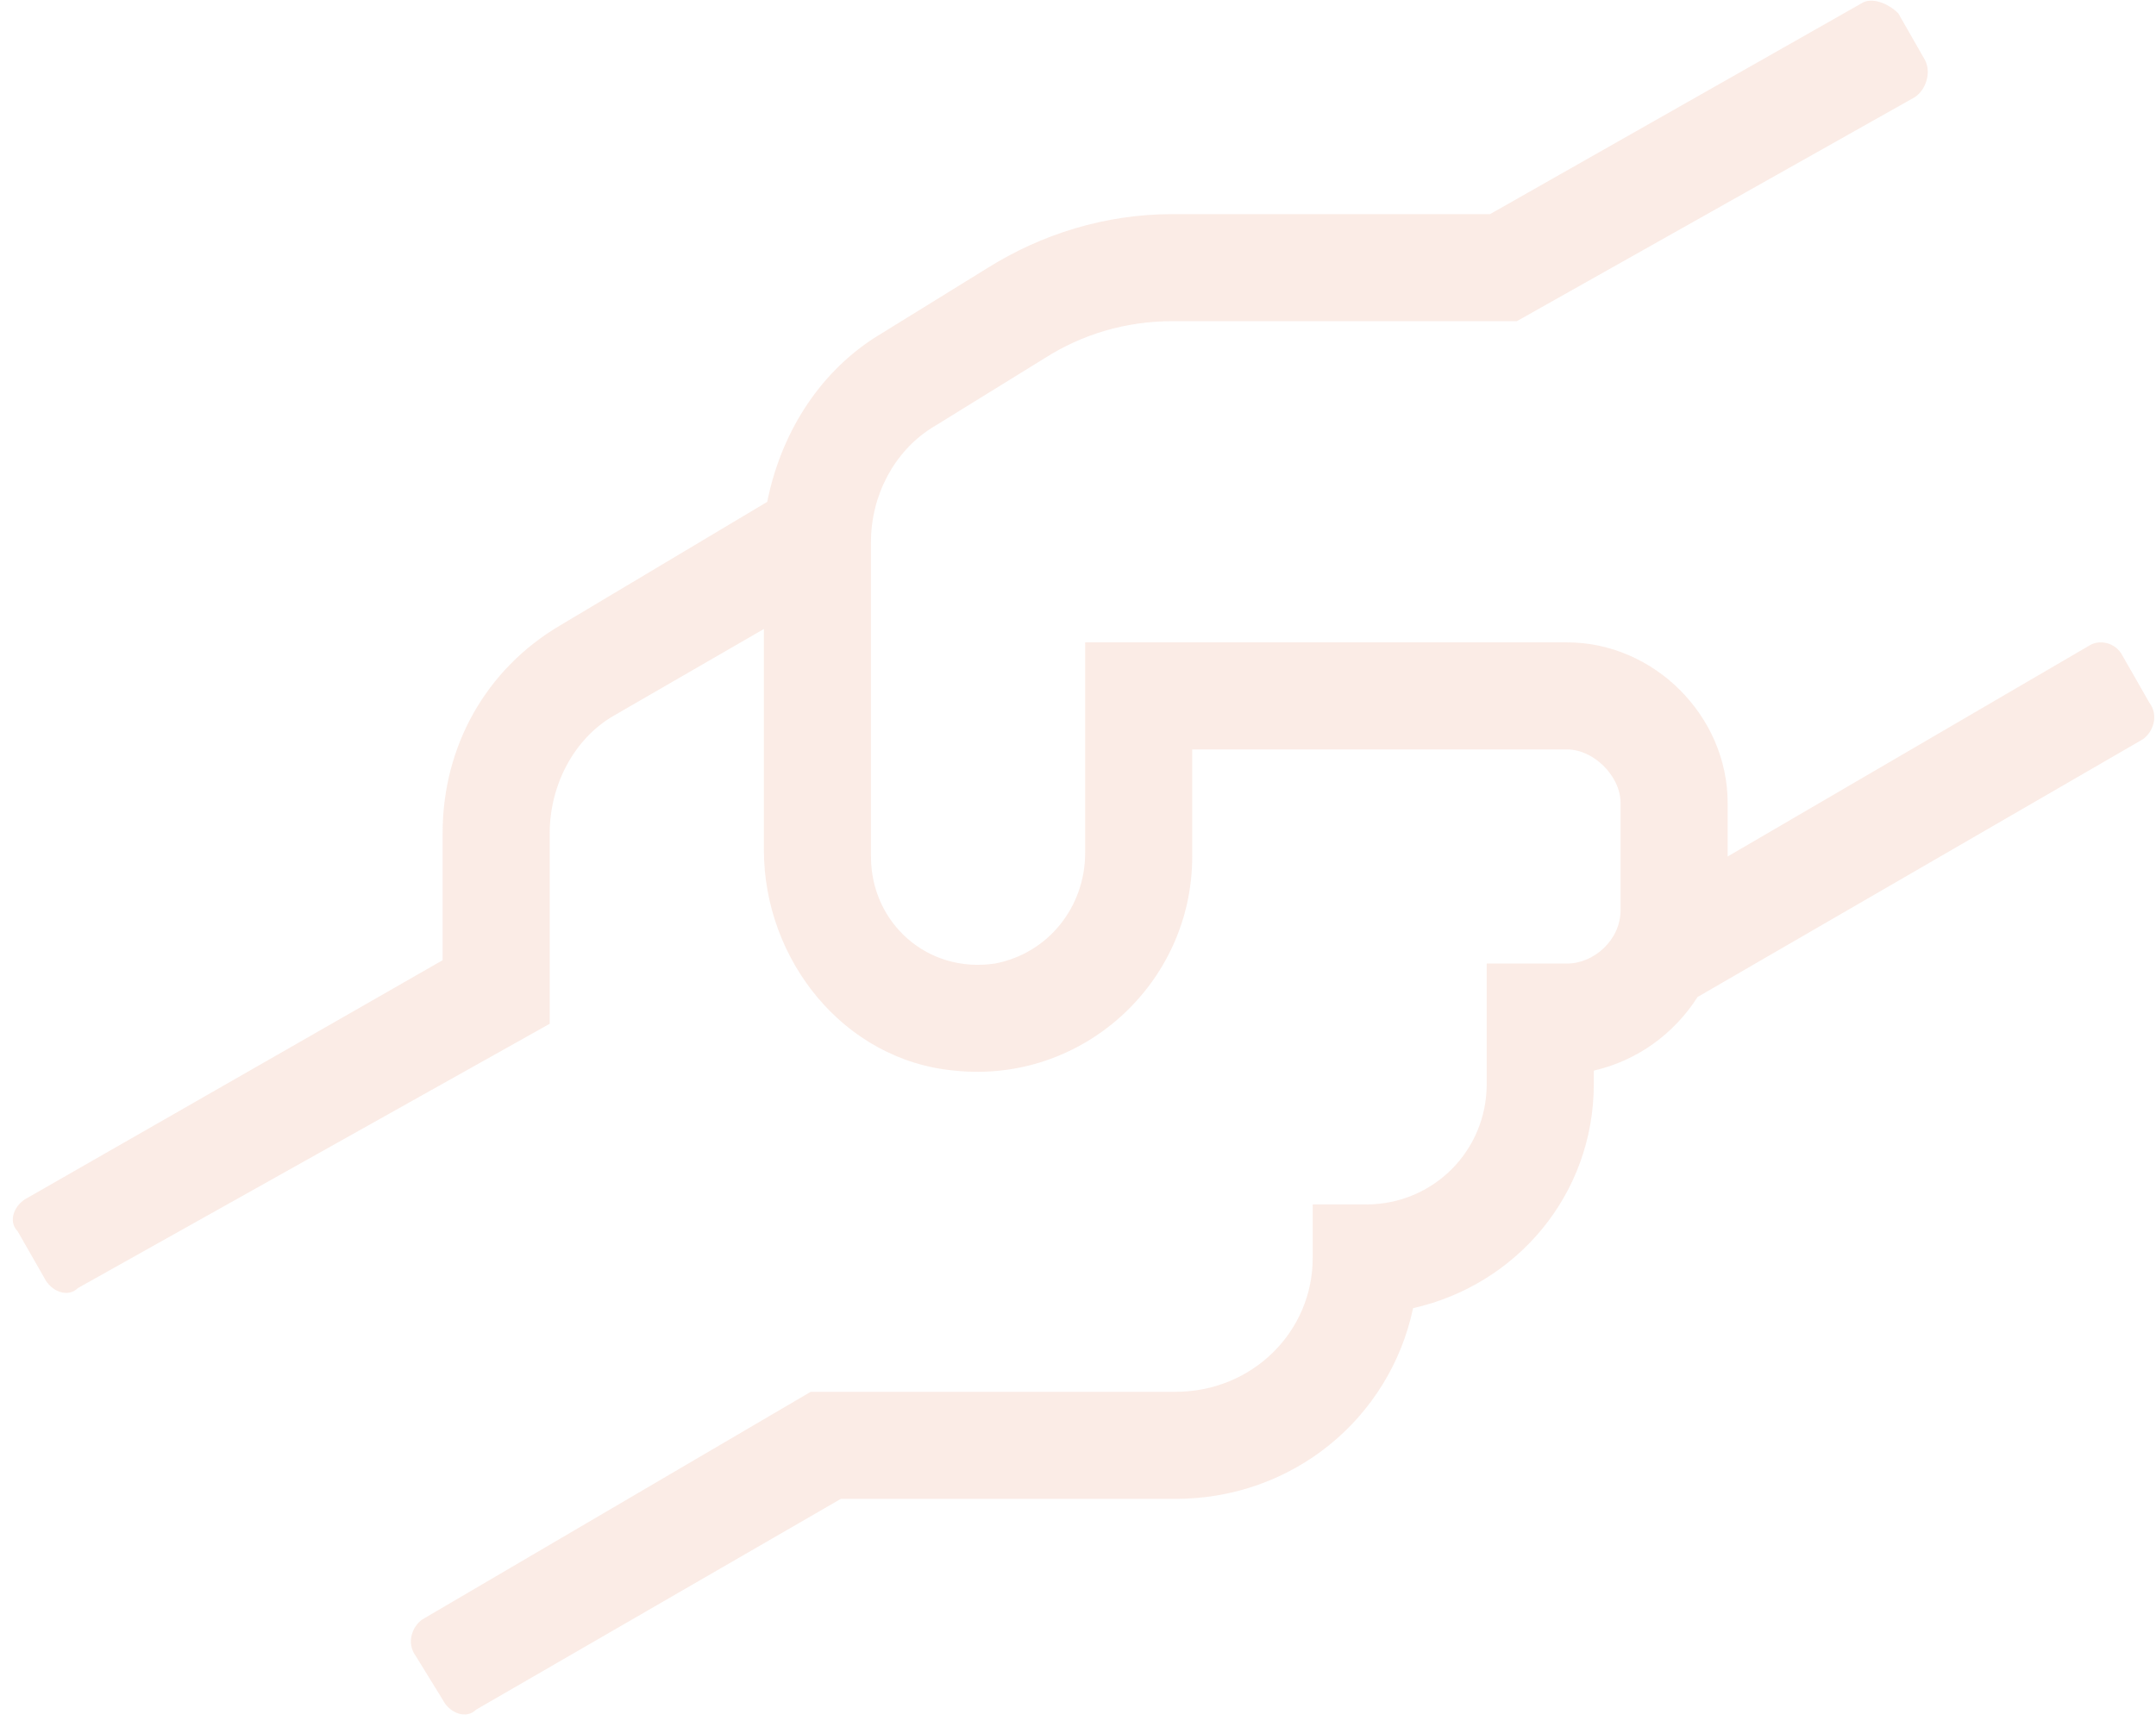 <svg width="151" height="121" viewBox="0 0 151 121" fill="none" xmlns="http://www.w3.org/2000/svg">
<path d="M150.531 49.219L148.656 45.938C148.188 45 147.016 44.766 146.312 45.234L121 60V56.25C121 50.156 115.844 45 109.75 45H76V59.766C76 63.516 73.422 66.797 69.672 67.5C64.984 68.203 61 64.688 61 60V37.969C61 34.688 62.641 31.641 65.219 30L73.188 25.078C75.766 23.438 78.812 22.5 82.094 22.5H106.234L134.125 6.797C134.828 6.328 135.297 5.156 134.828 4.219L132.953 0.938C132.25 0.234 131.078 -0.234 130.375 0.234L104.359 15H82.094C77.406 15 72.953 16.406 69.203 18.75L61.234 23.672C57.25 26.25 54.672 30.469 53.734 35.156L39.203 43.828C34.047 46.875 31 52.266 31 58.359V67.266L1.938 83.906C1 84.375 0.531 85.547 1.234 86.25L3.109 89.531C3.578 90.469 4.75 90.938 5.453 90.234L38.5 71.719V58.359C38.5 55.078 40.141 51.797 42.953 50.156L53.5 44.062V59.531C53.5 67.266 59.125 74.297 66.859 75C75.766 75.938 83.5 68.906 83.5 60V52.5H109.75C111.625 52.5 113.5 54.375 113.5 56.25V63.75C113.5 65.859 111.625 67.5 109.75 67.5H104.125V75.938C104.125 80.625 100.375 84.375 95.688 84.375H91.938V88.125C91.938 93.281 87.719 97.5 82.328 97.5H56.781L29.594 113.438C28.891 113.906 28.422 115.078 29.125 116.016L31 119.062C31.469 120 32.641 120.469 33.344 119.766L58.891 105H82.328C90.531 105 97.328 99.375 98.969 91.641C106.234 90 111.625 83.672 111.625 75.938V75C114.672 74.297 117.25 72.422 118.891 69.844L150.062 51.797C150.766 51.328 151.234 50.156 150.531 49.219Z" fill="#E7825B" fill-opacity="0.15"/>
</svg>
